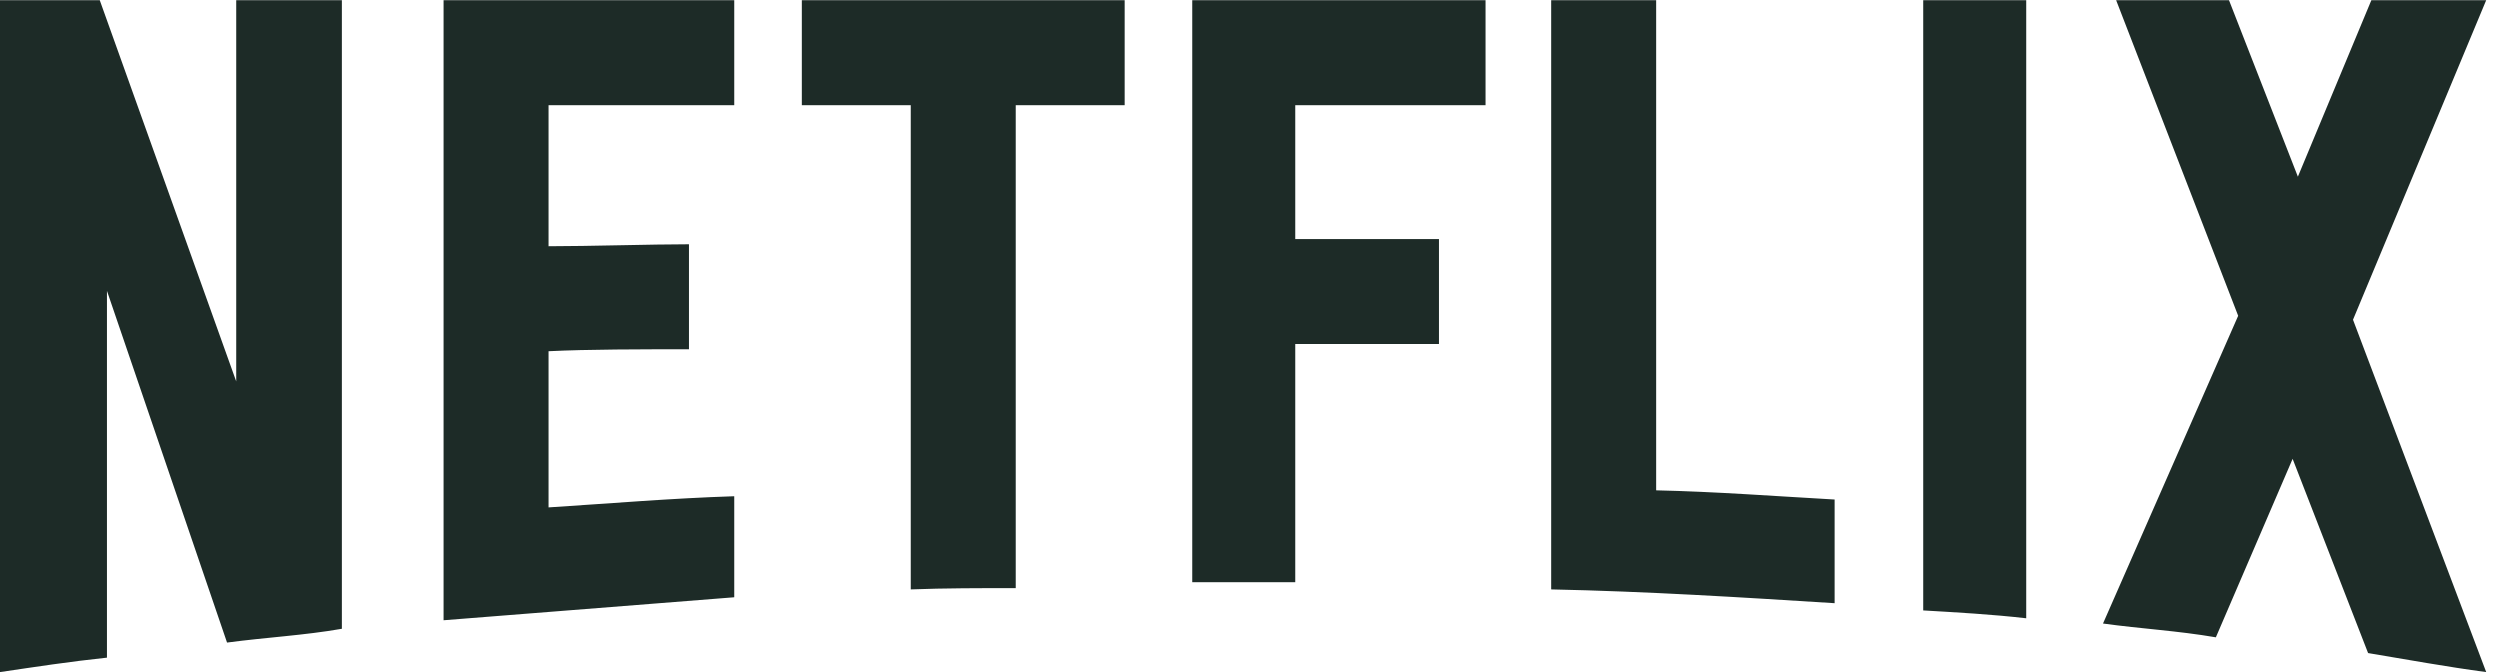 <svg width="119" height="32" viewBox="0 0 119 32" fill="none" xmlns="http://www.w3.org/2000/svg">
<g clip-path="url(#clip0_1002_1745)">
<path d="M16.273 29.93C14.492 30.243 12.681 30.336 10.807 30.586L5.091 13.845V31.304C3.311 31.492 1.687 31.742 0 31.991V0.009H4.748L11.244 18.155V0.009H16.273V29.93ZM26.111 11.721C28.048 11.721 31.015 11.627 32.795 11.627V16.625C30.577 16.625 27.985 16.625 26.111 16.718V24.152C29.047 23.965 31.983 23.715 34.95 23.621V28.43L21.114 29.524V0.009H34.95V5.006H26.111V11.721ZM53.534 5.006H48.349V27.994C46.663 27.994 44.976 27.994 43.352 28.056V5.006H38.167V0.009H53.534L53.534 5.006ZM61.654 11.378H68.495V16.375H61.654V27.713H56.751V0.009H70.712V5.006H61.654V11.378ZM78.833 23.34C81.675 23.402 84.549 23.621 87.328 23.777V28.712C82.862 28.431 78.396 28.15 73.836 28.056V0.009H78.833V23.34ZM91.545 29.056C93.138 29.149 94.824 29.243 96.448 29.43V0.009H91.545V29.056ZM118.343 0.009L112.003 15.219L118.343 31.991C116.469 31.742 114.595 31.398 112.721 31.086L109.129 21.841L105.475 30.336C103.663 30.024 101.914 29.93 100.103 29.68L106.537 15.032L100.728 0.009H106.1L109.379 8.41L112.877 0.009H118.343Z" fill="#1D2B27"/>
</g>
<defs>
<clipPath id="clip0_1002_1745">
<rect width="118.343" height="32" fill="white"/>
</clipPath>
</defs>
</svg>
